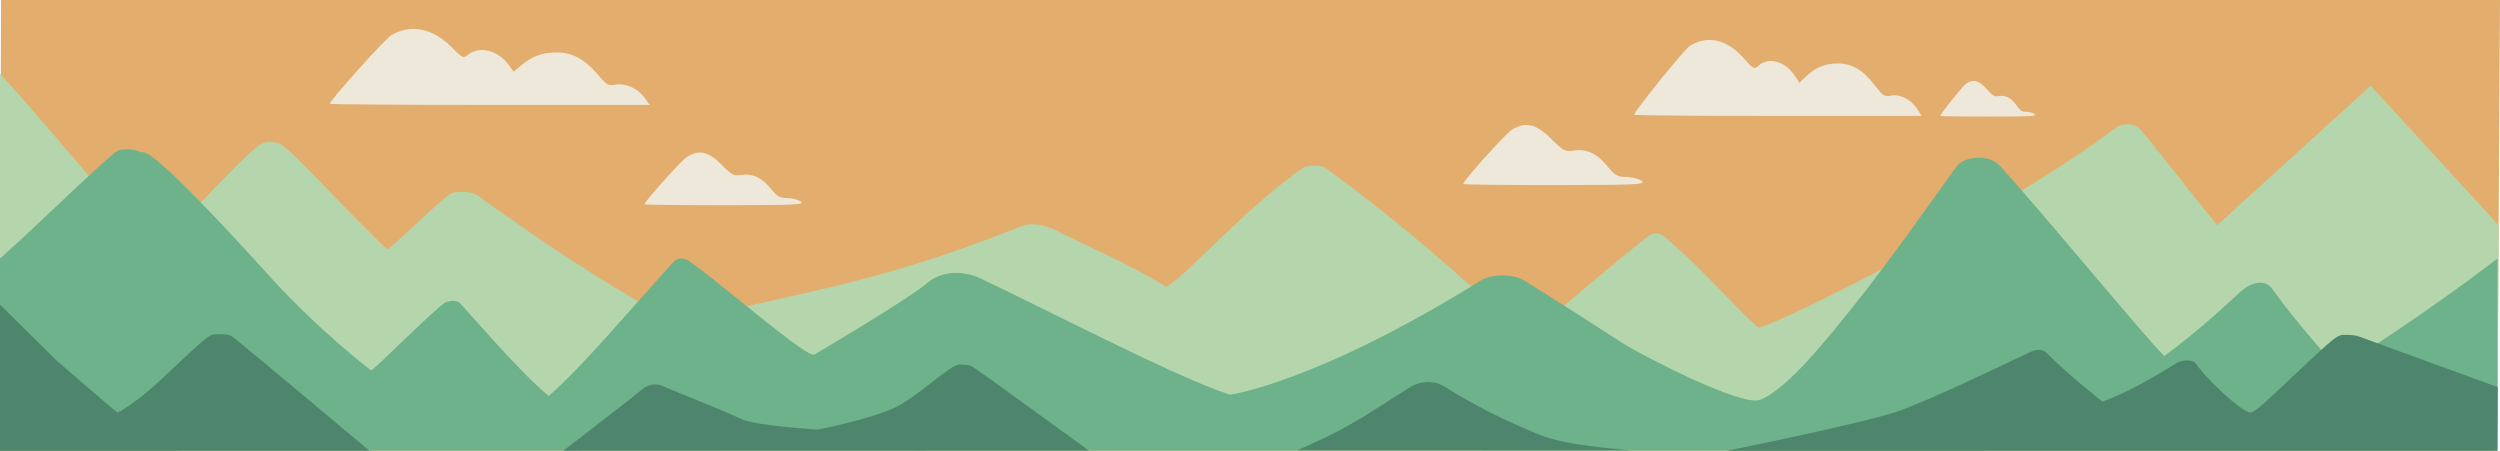 <?xml version="1.0" encoding="UTF-8" standalone="no"?>
<!-- Created with Inkscape (http://www.inkscape.org/) -->

<svg
   width="436.714mm"
   height="78.738mm"
   viewBox="0 0 436.714 78.738"
   version="1.1"
   id="svg1"
   xmlSpace="preserve"
   inkscapeVersion="1.3 (0e150ed6c4, 2023-07-21)"
   sodipodiDocname="banner 2.svg"
   xmlnsInkscape="http://www.inkscape.org/namespaces/inkscape"
   xmlnsSodipodi="http://sodipodi.sourceforge.net/DTD/sodipodi-0.dtd"
   xmlns="http://www.w3.org/2000/svg"
   xmlnsSvg="http://www.w3.org/2000/svg"><sodipodiNamedview
     id="namedview1"
     pagecolor="#ffffff"
     bordercolor="#000000"
     borderopacity="0.25"
     inkscapeShowpageshadow="2"
     inkscapePageopacity="0.0"
     inkscapePagecheckerboard="0"
     inkscapeDeskcolor="#ffffff"
     inkscapeDocument-units="mm"
     inkscapeZoom="0.511"
     inkscapeCx="1596.19"
     inkscapeCy="2001.354"
     inkscapeWindow-width="2560"
     inkscapeWindow-height="1361"
     inkscapeWindow-x="-9"
     inkscapeWindow-y="-9"
     inkscapeWindow-maximized="1"
     inkscapeCurrent-layer="layer1"
     showguides="true" /><defs
     id="defs1" /><g
     inkscapeLabel="Livello 1"
     inkscapeGroupmode="layer"
     id="layer1"
     transform="translate(-194.983,-522.508)"><path
       style="fill:#e3ad6e;fill-opacity:1;stroke-width:2.424"
       d="m 194.983,601.228 0.174,-78.72 h 436.54 l -0.466,78.72 z"
       id="path4-6-2"
       sodipodiNodetypes="ccccc"
       inkscapeExport-filename="path4-6-2.svg"
       inkscapeExport-xdpi="96"
       inkscapeExport-ydpi="96" /><path
       style="fill:#eee8da;fill-opacity:1;stroke-width:1.575"
       d="m 252.576,540.631 c 0,-0.55 9.696,-11.346 10.747,-11.967 3.346,-1.976 7.184,-1.265 10.376,1.924 2.142,2.14 2.175,2.155 3.125,1.425 1.952,-1.502 5.133,-0.712 6.922,1.719 l 0.962,1.307 1.33,-1.121 c 1.878,-1.584 3.682,-2.245 6.124,-2.245 2.771,0 4.9,1.119 7.156,3.762 1.628,1.908 1.925,2.085 3.131,1.866 1.776,-0.322 3.948,0.634 5.092,2.241 l 0.924,1.297 h -27.945 c -15.37,0 -27.945,-0.094 -27.945,-0.208 z"
       id="path8-1" /><path
       style="fill:#eee8da;fill-opacity:1;stroke-width:1.493"
       d="m 480.441,542.554 c 0,-0.55 8.711,-11.346 9.656,-11.967 3.006,-1.976 6.455,-1.265 9.322,1.924 1.925,2.14 1.954,2.155 2.808,1.425 1.753,-1.502 4.611,-0.712 6.219,1.719 l 0.864,1.307 1.195,-1.121 c 1.687,-1.584 3.308,-2.245 5.502,-2.245 2.489,0 4.402,1.119 6.429,3.762 1.463,1.908 1.73,2.085 2.813,1.866 1.596,-0.322 3.547,0.634 4.575,2.241 l 0.83,1.297 h -25.107 c -13.809,0 -25.107,-0.094 -25.107,-0.208 z"
       id="path8-6-4" /><path
       style="fill:#eee8da;fill-opacity:1;stroke-width:1.575"
       d="m 307.576,558.187 c 0,-0.478 6.404,-7.628 7.397,-8.259 2.098,-1.333 3.727,-0.976 6.024,1.321 1.847,1.847 2.195,2.029 3.475,1.822 1.937,-0.314 3.597,0.46 5.162,2.408 1.108,1.379 1.558,1.634 2.881,1.634 0.862,0 1.931,0.275 2.376,0.612 0.716,0.542 -0.798,0.613 -13.254,0.625 -7.734,0.008 -14.062,-0.066 -14.062,-0.163 z"
       id="path5-8-4" /><path
       style="fill:#eee8da;fill-opacity:1;stroke-width:1.799"
       d="m 450.579,554.652 c 0,-0.546 7.315,-8.714 8.45,-9.435 2.397,-1.523 4.257,-1.115 6.881,1.509 2.11,2.11 2.507,2.318 3.97,2.081 2.213,-0.359 4.109,0.525 5.897,2.751 1.266,1.575 1.78,1.867 3.291,1.867 0.985,0 2.206,0.314 2.714,0.699 0.818,0.619 -0.911,0.701 -15.14,0.714 -8.835,0.009 -16.064,-0.075 -16.064,-0.186 z"
       id="path5-8-8-9" /><path
       style="fill:#eee8da;fill-opacity:1;stroke-width:1.007"
       d="m 533.914,542.761 c 0,-0.324 3.869,-5.167 4.469,-5.595 1.268,-0.903 2.251,-0.661 3.639,0.895 1.116,1.251 1.326,1.375 2.099,1.234 1.17,-0.213 2.173,0.312 3.119,1.632 0.669,0.934 0.941,1.107 1.74,1.107 0.521,0 1.167,0.186 1.435,0.414 0.433,0.367 -0.482,0.415 -8.007,0.423 -4.672,0.005 -8.495,-0.045 -8.495,-0.11 z"
       id="path5-8-8-8-3" /><path
       id="path3-7-93"
       style="fill:#b5d6ac;fill-opacity:1;stroke-width:1.136"
       d="m 194.983,535.372 v 65.708 l 436.248,0.148 0.233,-39.36 -22.355,-24.384 -26.822,24.384 c -4.651,-5.705 -11.436,-14.566 -13.587,-16.885 -0.785,-0.847 -2.76,-1.177 -4.259,-0.045 -19.727,14.884 -59.09,34.297 -62.174,34.801 -1.412,-0.604 -10.127,-10.523 -16.502,-15.867 -0.822,-0.689 -1.929,-0.871 -3.05,0.028 -6.028,4.834 -10.994,8.978 -21.075,17.617 0,0 -17.347,-16.931 -35.019,-29.588 -0.875,-0.626 -3.23,-0.668 -4.107,-0.046 -11.119,7.892 -21.072,19.716 -23.909,20.728 -3.234,-2.36 -14.421,-7.515 -17.899,-9.233 -1.189,-0.587 -4.367,-2.516 -7.359,-1.318 -26.788,10.724 -40.852,11.667 -59.971,16.962 -13.141,-7.098 -24.173,-14.615 -35.059,-22.423 -0.946,-0.679 -3.421,-0.787 -4.637,-0.255 -0.404,0.177 -2.987,2.434 -5.74,5.017 -2.753,2.583 -5.121,4.696 -5.262,4.696 -0.141,0 -3.474,-3.297 -7.406,-7.328 -10.896,-11.166 -10.866,-11.138 -12.268,-11.342 -2.225,-0.323 -2.838,0.11 -8.846,6.252 -3.119,3.189 -5.67,5.856 -5.67,5.927 0,0.062 -10.594,7.815 -10.594,7.815 l -6.915,-13.605 -7.893,-9.198 c -5.976,-6.965 -8.101,-9.176 -8.101,-9.205 z"
       sodipodiNodetypes="ccccccsscsscsscsscssssssssccccc" /><path
       style="fill:#6db28a;fill-opacity:1;stroke-width:1.136"
       d="m 194.983,601.228 v -33.55 c 0,0 3.525,-3.17 7.061,-6.517 9.705,-9.185 13.053,-12.225 13.656,-12.405 1.047,-0.311 3.057,-0.148 3.771,0.306 0.761,0.485 -0.226,-3.528 22.837,21.955 8.067,8.913 17.414,16.204 17.538,16.201 0.124,-0.002 2.915,-2.615 6.201,-5.805 3.287,-3.19 6.329,-5.927 6.76,-6.081 1.005,-0.36 1.342,-0.36 2.242,-0.091 0.463,0.139 10.127,11.79 15.793,16.444 6.365,-5.673 13.014,-13.741 21.634,-23.25 1.271,-1.402 2.489,-0.618 3.517,0.124 5.828,4.209 20.187,16.721 21.279,15.88 0,0 16.438,-9.699 19.656,-12.481 2.304,-1.992 6.006,-2.378 9.361,-0.794 12.633,5.964 33.863,17.11 43.542,20.299 0,0 14.973,-2.013 43.897,-19.987 1.655,-1.028 5.324,-1.262 7.462,0.009 3.239,1.925 12.942,8.201 17.316,11.006 2.909,1.865 20.627,11.127 23.922,9.87 4.812,-1.836 11.951,-10.934 16.58,-16.696 5.869,-7.304 15.077,-20.371 17.684,-23.98 1.473,-2.038 5.84,-2.173 7.538,-0.318 7.53,8.223 24.352,28.767 28.824,33.344 6.555,-4.878 11.11,-9.224 13.395,-11.332 0.995,-0.918 3.882,-2.669 5.54,-0.316 2.443,3.466 6.537,8.482 11.467,13.92 10.105,-6.521 19.601,-12.987 27.812,-19.336 l -0.039,33.581 h -354.106 -1.858 z"
       id="path2-7-5"
       sodipodiNodetypes="ccsssscssscsscsscssssssscsscccccc" /><g
       id="g10"
       style="fill:#4e866d;fill-opacity:1"><path
         style="fill:#4e866d;fill-opacity:1;stroke-width:1.136"
         d="m 194.983,575.711 9.965,9.859 c 0,0 10.388,8.964 10.54,9.007 0.152,0.042 3.481,-1.876 7.399,-5.556 8.981,-8.437 8.611,-8.147 10.376,-8.147 0.778,0 1.694,0.116 2.035,0.257 0.592,0.246 24.191,20.098 24.191,20.098 l -64.505,0.018 z"
         id="path1-9-7"
         sodipodiNodetypes="ccssssccc" /><path
         style="fill:#4e866d;fill-opacity:1;stroke-width:1.136"
         d="m 562.253,592.671 c 3.947,-1.511 6.879,-3.001 13.029,-6.79 0.804,-0.495 2.785,-0.649 3.306,0.138 1.843,2.79 7.82,8.24 9.381,8.557 0.732,0.149 2.672,-1.746 6.59,-5.427 8.981,-8.437 8.611,-8.147 10.376,-8.147 0.778,0 1.694,0.116 2.035,0.257 0.412,0.171 24.328,8.866 24.328,8.866 l -0.066,11.102 -134.557,0.018 c 0,0 25.344,-5.087 30.732,-7.196 6.087,-2.382 14.084,-6.154 22.2,-10.039 0.609,-0.292 1.967,-0.775 2.89,0.151 4.18,4.196 9.757,8.509 9.757,8.509 z"
         id="path1-9-0-4"
         sodipodiNodetypes="csssssscccssscc" /><path
         style="fill:#4e866d;fill-opacity:1;stroke-width:1.136"
         d="m 310.434,589.823 c 5.104,2.14 9.588,3.859 14.302,5.975 2.407,1.08 12.848,1.714 13,1.756 0.152,0.042 9.15,-1.822 13.355,-3.744 4.194,-1.917 9.777,-7.629 11.541,-7.629 0.778,0 1.694,0.116 2.035,0.257 0.592,0.246 20.505,14.772 20.505,14.772 l -91.764,0.018 c 0,0 9.72,-7.443 14.015,-10.899 0.739,-0.594 2.139,-0.872 3.013,-0.506 z"
         id="path1-9-6-4"
         sodipodiNodetypes="sssassccsss" /><path
         style="fill:#4e866d;fill-opacity:1;stroke-width:1.136"
         d="m 447.162,589.952 c 3.265,2.086 8.416,4.858 11.755,6.343 3.987,1.774 5.337,2.411 8.159,3.135 4.16,1.068 12.767,1.746 12.767,1.746 l -58.268,-0.017 c 9.809,-4.177 13.1,-6.93 19.879,-11.105 1.62,-0.998 4.104,-1.126 5.708,-0.102 z"
         id="path1-9-6-3-6"
         sodipodiNodetypes="ssaccss" /></g></g></svg>
